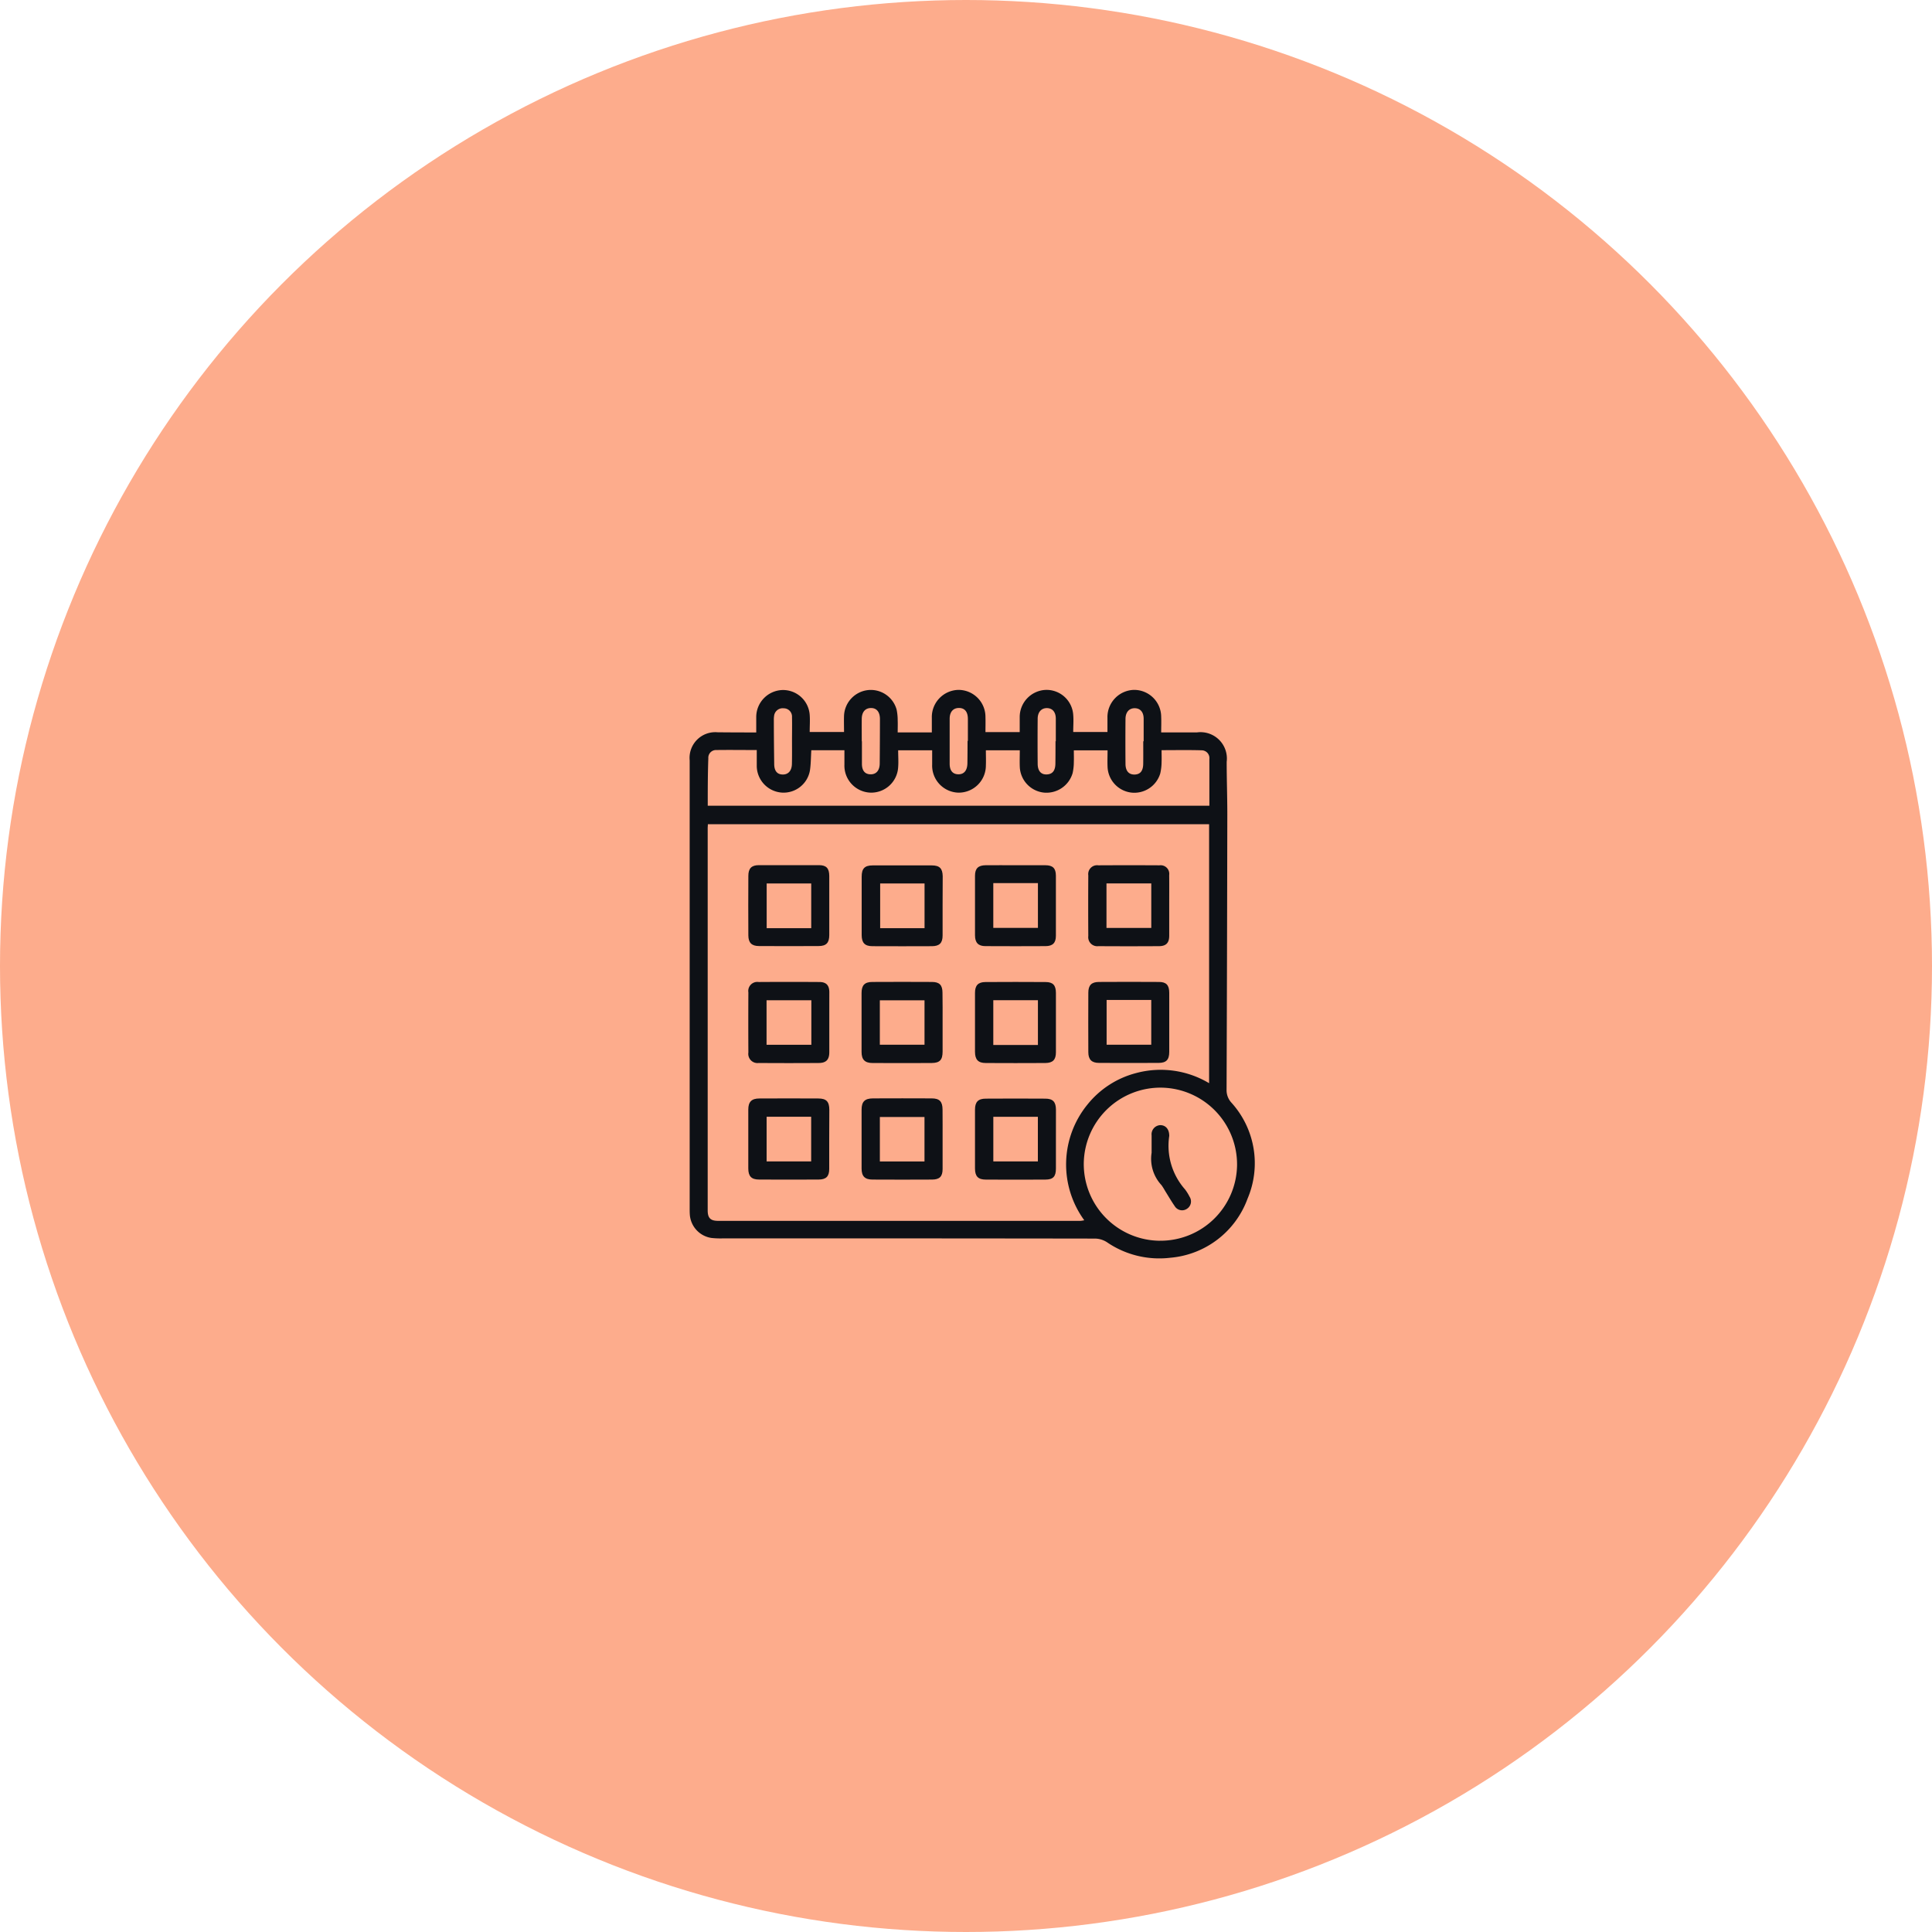 <svg xmlns="http://www.w3.org/2000/svg" width="70" height="70" viewBox="0 0 70 70">
  <g id="Group_23574" data-name="Group 23574" transform="translate(-195 -1451.533)">
    <circle id="Ellipse_942" data-name="Ellipse 942" cx="35" cy="35" r="35" transform="translate(195 1451.533)" fill="#fdac8c"/>
    <g id="Group_24095" data-name="Group 24095" transform="translate(783.243 392.811)">
      <path id="Path_19318" data-name="Path 19318" d="M-560.843,1085.26c0-.212,0-.393,0-.574a.981.981,0,0,1,.943-.963.969.969,0,0,1,.994.9c.015.2,0,.4,0,.62h1.244c0-.194-.007-.393,0-.592a.977.977,0,0,1,.889-.928.971.971,0,0,1,1.015.705,1.87,1.87,0,0,1,.04.394c.006.138,0,.277,0,.436h1.237c0-.186,0-.358,0-.53a.985.985,0,0,1,.961-1.01.978.978,0,0,1,.982.986c.006.179,0,.359,0,.544h1.241c0-.188,0-.368,0-.547a.984.984,0,0,1,.946-.983.969.969,0,0,1,.993.906c.017.2,0,.4,0,.619h1.24c0-.169,0-.341,0-.512a.987.987,0,0,1,.958-1.013.98.98,0,0,1,.989.981c.008.179,0,.358,0,.559h1.3a.955.955,0,0,1,1.073,1.067c0,.642.024,1.284.023,1.925q-.008,4.975-.027,9.95a.668.668,0,0,0,.17.467,3.269,3.269,0,0,1,.59,3.485,3.275,3.275,0,0,1-2.793,2.14,3.358,3.358,0,0,1-2.307-.566.824.824,0,0,0-.422-.128q-6.764-.01-13.529-.006a2.927,2.927,0,0,1-.376-.017.921.921,0,0,1-.778-.815c-.009-.1-.008-.209-.008-.314q0-6.914,0-13.828c0-.782,0-1.564,0-2.346a.932.932,0,0,1,1.013-1.018C-561.776,1085.259-561.324,1085.26-560.843,1085.26Zm-1.753,3.324c0,.06-.006.1-.006.143q0,6.924,0,13.848c0,.277.1.381.377.381h13.13a.878.878,0,0,0,.137-.022,3.433,3.433,0,0,1,.122-4.2,3.334,3.334,0,0,1,1.746-1.13,3.419,3.419,0,0,1,2.655.364v-9.384Zm-.006-.669h18.177c0-.577,0-1.135,0-1.693a.282.282,0,0,0-.272-.315c-.479-.015-.959-.005-1.46-.005,0,.159.006.3,0,.435a1.853,1.853,0,0,1-.049.413.981.981,0,0,1-1.047.689.977.977,0,0,1-.861-.93c-.009-.2,0-.4,0-.6h-1.222c0,.151.005.289,0,.427a1.869,1.869,0,0,1-.043.394.987.987,0,0,1-1.054.708.977.977,0,0,1-.861-.931c-.008-.2,0-.4,0-.6h-1.229c0,.19.008.37,0,.55a.983.983,0,0,1-1,.984.979.979,0,0,1-.946-1.018c0-.172,0-.343,0-.517h-1.232c0,.211.016.413,0,.611a.977.977,0,0,1-1.019.923.979.979,0,0,1-.928-1.015c0-.172,0-.344,0-.52h-1.2c-.016.251-.014.5-.05.734a.969.969,0,0,1-1.02.8.976.976,0,0,1-.906-.951c0-.193,0-.386,0-.591-.51,0-.99-.007-1.47,0a.279.279,0,0,0-.285.3C-562.6,1086.771-562.6,1087.337-562.6,1087.915Zm16.38,15.761a2.776,2.776,0,0,0,2.8-2.739,2.783,2.783,0,0,0-2.711-2.807,2.78,2.78,0,0,0-2.843,2.76A2.779,2.779,0,0,0-546.221,1103.677Zm-6.965-18.109h.012c0-.265,0-.529,0-.794s-.117-.4-.323-.4-.336.138-.337.39q0,.815,0,1.63c0,.254.115.381.316.383s.323-.134.327-.4S-553.187,1085.839-553.187,1085.568Zm-3.833.012h.006c0,.272,0,.544,0,.815,0,.255.113.381.315.383s.328-.137.33-.393q.007-.8.008-1.609c0-.255-.118-.4-.322-.4s-.333.137-.337.39C-557.023,1085.036-557.02,1085.308-557.02,1085.58Zm7.016,0h.015c0-.271,0-.543,0-.814,0-.242-.118-.381-.314-.387s-.341.132-.343.382q-.007.814,0,1.629c0,.264.12.4.329.392s.309-.138.313-.387C-550,1086.119-550,1085.848-550,1085.576Zm3.183,0h.015c0-.271,0-.543,0-.814,0-.24-.12-.379-.318-.383s-.338.134-.34.386q-.007.814,0,1.629c0,.261.124.394.333.388s.306-.14.309-.391C-546.818,1086.115-546.821,1085.844-546.821,1085.572Zm-12.726,0h0c0-.292.006-.585,0-.877a.3.3,0,0,0-.3-.317.313.313,0,0,0-.35.283.814.814,0,0,0-.008.146c0,.529.006,1.058.013,1.586,0,.255.109.382.31.384s.329-.139.332-.392C-559.544,1086.113-559.547,1085.842-559.547,1085.57Z" transform="translate(0)" fill="#0e1116"/>
      <path id="Path_19319" data-name="Path 19319" d="M-461.938,1185.642c0,.356,0,.713,0,1.069,0,.268-.114.382-.384.384q-1.079.005-2.157,0c-.276,0-.39-.121-.391-.4q0-1.058,0-2.116c0-.3.109-.41.4-.411q1.068,0,2.136,0c.287,0,.393.107.4.39C-461.936,1184.916-461.938,1185.279-461.938,1185.642Zm-.654.8v-1.62H-464.2v1.62Z" transform="translate(-92.153 -94.091)" fill="#0e1116"/>
      <path id="Path_19320" data-name="Path 19320" d="M-398.443,1184.164c.356,0,.712,0,1.068,0,.273,0,.384.11.385.379q0,1.089,0,2.179c0,.255-.115.372-.373.373q-1.089.006-2.178,0c-.263,0-.379-.124-.38-.393q0-1.079,0-2.158c0-.266.119-.377.389-.38C-399.169,1184.161-398.806,1184.164-398.443,1184.164Zm-.815.648v1.622h1.617v-1.622Z" transform="translate(-152.996 -94.093)" fill="#0e1116"/>
      <path id="Path_19321" data-name="Path 19321" d="M-332.039,1185.623c0,.363,0,.726,0,1.09,0,.259-.112.376-.368.378q-1.1.007-2.2,0a.327.327,0,0,1-.364-.366q-.007-1.1,0-2.2a.321.321,0,0,1,.363-.363q1.11-.006,2.22,0a.311.311,0,0,1,.348.351C-332.036,1184.883-332.039,1185.253-332.039,1185.623Zm-.65-.806h-1.623v1.614h1.623Z" transform="translate(-213.841 -94.088)" fill="#0e1116"/>
      <path id="Path_19322" data-name="Path 19322" d="M-332.035,1252.545c0,.349,0,.7,0,1.048,0,.286-.108.4-.387.4q-1.079.006-2.157,0c-.267,0-.387-.122-.388-.386q-.005-1.079,0-2.158c0-.269.115-.388.382-.389q1.089-.007,2.178,0c.267,0,.37.117.372.393C-332.033,1251.818-332.035,1252.182-332.035,1252.545Zm-2.269-.832v1.622h1.617v-1.622Z" transform="translate(-213.844 -156.76)" fill="#0e1116"/>
      <path id="Path_19323" data-name="Path 19323" d="M-396.987,1252.542c0,.356,0,.713,0,1.069,0,.267-.114.383-.384.385q-1.079.006-2.157,0c-.276,0-.39-.123-.391-.405q0-1.069,0-2.137c0-.271.114-.39.379-.392q1.089-.007,2.178,0c.268,0,.373.117.375.391C-396.985,1251.815-396.987,1252.179-396.987,1252.542Zm-.652.8v-1.622h-1.617v1.622Z" transform="translate(-152.998 -156.759)" fill="#0e1116"/>
      <path id="Path_19324" data-name="Path 19324" d="M-461.941,1252.536c0,.349,0,.7,0,1.048,0,.3-.1.412-.4.414q-1.068.005-2.136,0c-.279,0-.4-.121-.4-.4q0-1.069,0-2.137c0-.282.113-.4.393-.4q1.079-.006,2.157,0c.272,0,.38.114.382.384C-461.938,1251.809-461.941,1252.173-461.941,1252.536Zm-2.274.8h1.619v-1.61h-1.619Z" transform="translate(-92.15 -156.761)" fill="#0e1116"/>
      <path id="Path_19325" data-name="Path 19325" d="M-526.9,1185.64c0,.349,0,.7,0,1.047,0,.285-.11.4-.387.4q-1.078.006-2.157,0c-.267,0-.387-.12-.388-.385q-.006-1.079,0-2.158c0-.27.115-.387.381-.388q1.089,0,2.178,0c.267,0,.371.114.373.39C-526.9,1184.914-526.9,1185.277-526.9,1185.64Zm-.654.8v-1.621h-1.614v1.621Z" transform="translate(-31.297 -94.088)" fill="#0e1116"/>
      <path id="Path_19326" data-name="Path 19326" d="M-526.9,1319.361c0,.356,0,.712,0,1.069,0,.269-.111.382-.383.383q-1.079.006-2.157,0c-.279,0-.391-.118-.392-.4q0-1.069,0-2.137c0-.277.119-.4.4-.4q1.068-.006,2.136,0c.293,0,.4.113.4.414C-526.895,1318.649-526.9,1319.005-526.9,1319.361Zm-2.268-.823v1.618h1.614v-1.618Z" transform="translate(-31.299 -219.354)" fill="#0e1116"/>
      <path id="Path_19327" data-name="Path 19327" d="M-461.941,1319.366c0,.356,0,.711,0,1.067,0,.27-.109.38-.382.381q-1.077.006-2.153,0c-.281,0-.4-.117-.4-.4q0-1.067,0-2.134c0-.289.116-.405.41-.407q1.066-.005,2.133,0c.281,0,.388.116.39.4C-461.939,1318.641-461.941,1319-461.941,1319.366Zm-.656.793v-1.611h-1.617v1.611Z" transform="translate(-92.15 -219.354)" fill="#0e1116"/>
      <path id="Path_19328" data-name="Path 19328" d="M-526.9,1252.538c0,.356,0,.712,0,1.068,0,.27-.112.39-.379.392q-1.089.008-2.178,0a.333.333,0,0,1-.375-.378q-.006-1.089,0-2.179a.328.328,0,0,1,.373-.377q1.1-.007,2.2,0c.247,0,.357.118.36.363C-526.9,1251.8-526.9,1252.167-526.9,1252.538Zm-.65-.813h-1.623v1.614h1.623Z" transform="translate(-31.296 -156.762)" fill="#0e1116"/>
      <path id="Path_19329" data-name="Path 19329" d="M-396.986,1319.367c0,.349,0,.7,0,1.046,0,.288-.1.4-.385.4q-1.077.006-2.154,0c-.279,0-.392-.117-.393-.4q0-1.067,0-2.133c0-.281.114-.4.392-.4q1.077-.007,2.153,0c.279,0,.386.117.388.4C-396.984,1318.641-396.986,1319-396.986,1319.367Zm-2.268-.83v1.618h1.614v-1.618Z" transform="translate(-152.999 -219.352)" fill="#0e1116"/>
      <path id="Path_19330" data-name="Path 19330" d="M-299.026,1334.177c0-.269,0-.45,0-.631a.332.332,0,0,1,.313-.37c.188,0,.316.136.325.356a.212.212,0,0,1,0,.042,2.387,2.387,0,0,0,.573,1.93,1.714,1.714,0,0,1,.165.266.315.315,0,0,1-.1.44.312.312,0,0,1-.439-.1c-.127-.183-.238-.376-.356-.565a2.217,2.217,0,0,0-.122-.194A1.4,1.4,0,0,1-299.026,1334.177Z" transform="translate(-247.492 -233.688)" fill="#0e1116"/>
    </g>
  </g>
</svg>
